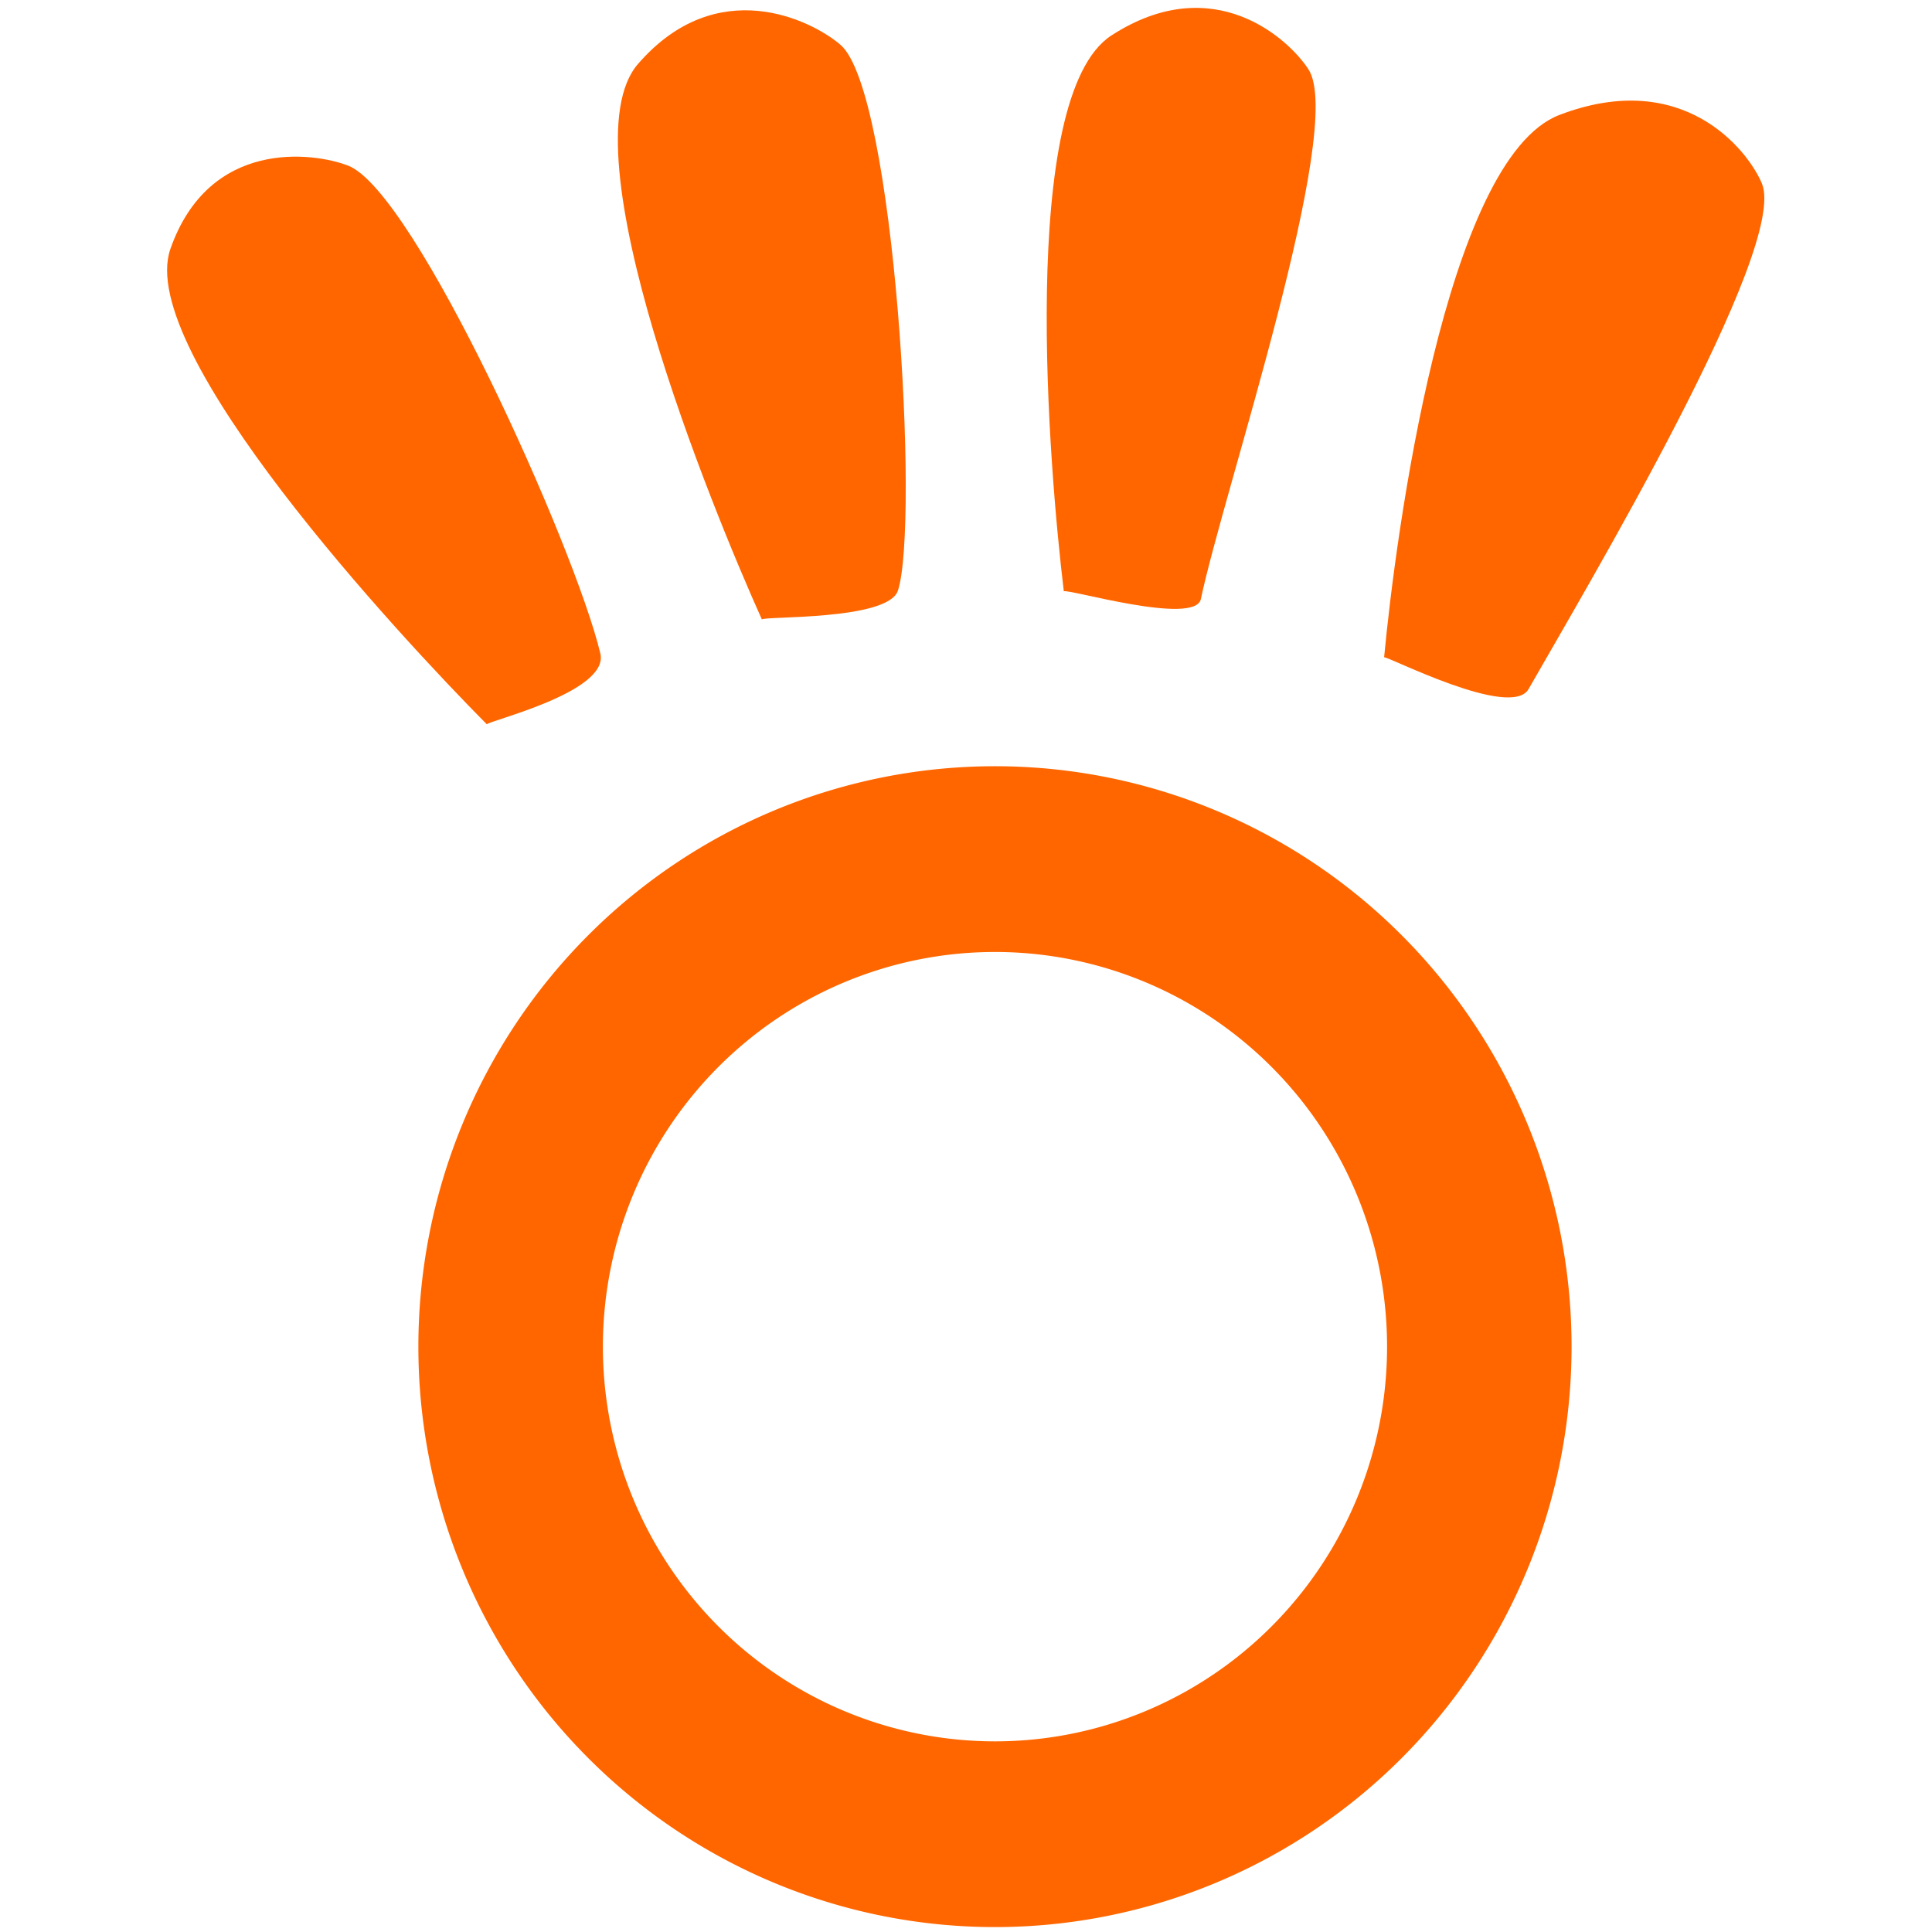 <?xml version="1.0" encoding="UTF-8" standalone="no"?>
<!--
This file is a part of __PROGRAM_NAME__ __PROGRAM_VERSION__

__PROGRAM_COPYRIGHT__ __PROGRAM_AUTHOR__ __PROGRAM_AUTHOR_EMAIL__

This program is free software: you can redistribute it and/or modify
it under the terms of the GNU General Public License as published by
the Free Software Foundation, either version 3 of the License, or
(at your option) any later version.

This program is distributed in the hope that it will be useful,
but WITHOUT ANY WARRANTY; without even the implied warranty of
MERCHANTABILITY or FITNESS FOR A PARTICULAR PURPOSE.  See the
GNU General Public License for more details.

You should have received a copy of the GNU General Public License
along with this program.  If not, see <http://www.gnu.org/licenses/>.
-->
<!-- Created with Inkscape (http://www.inkscape.org/) -->

<svg
   xmlns:dc="http://purl.org/dc/elements/1.1/"
   xmlns:cc="http://creativecommons.org/ns#"
   xmlns:rdf="http://www.w3.org/1999/02/22-rdf-syntax-ns#"
   xmlns:svg="http://www.w3.org/2000/svg"
   xmlns="http://www.w3.org/2000/svg"
   xmlns:sodipodi="http://sodipodi.sourceforge.net/DTD/sodipodi-0.dtd"
   xmlns:inkscape="http://www.inkscape.org/namespaces/inkscape"
   width="100mm"
   height="100mm"
   viewBox="0 0 100 100"
   version="1.1"
   id="svg8"
   inkscape:version="0.92+devel unknown"
   sodipodi:docname="sakhtest.svg">
  <defs
     id="defs2" />
  <sodipodi:namedview
     id="base"
     pagecolor="#ffffff"
     bordercolor="#666666"
     borderopacity="1.0"
     inkscape:pageopacity="0.0"
     inkscape:pageshadow="2"
     inkscape:zoom="1.1456458"
     inkscape:cx="11.544813"
     inkscape:cy="236.53021"
     inkscape:document-units="mm"
     inkscape:current-layer="layer1"
     inkscape:document-rotation="0"
     showgrid="false"
     inkscape:window-width="1920"
     inkscape:window-height="1135"
     inkscape:window-x="0"
     inkscape:window-y="0"
     inkscape:window-maximized="1" />
  <g
     inkscape:label="Layer 1"
     inkscape:groupmode="layer"
     id="layer1"
     transform="translate(0,-197)">
    <g
       id="g4300"
       style="fill:#ff6600;stroke:none"
       transform="matrix(2.409,0,0,2.425,-28.623,-319.93)">
      <g
         id="g4292"
         style="fill:#ff6600;stroke:none">
        <path
           style="fill:#ff6600;stroke:none;stroke-width:0.27px;stroke-linecap:butt;stroke-linejoin:miter;stroke-opacity:1"
           d="m 22.344,228.629 c -1.879,-1.882 -7.571,-7.969 -6.801,-10.149 0.834,-2.361 3.07,-2.065 3.818,-1.778 1.44,0.553 4.875,8.143 5.42,10.414 0.199,0.83 -2.459,1.447 -2.437,1.513 z"
           id="path4269"
           inkscape:connector-curvature="0"
           sodipodi:nodetypes="cscsc" />
        <path
           sodipodi:nodetypes="cscscc"
           inkscape:connector-curvature="0"
           id="path4271"
           d="m 28.252,226.39 c -1.088,-2.405 -4.236,-10.053 -2.663,-11.857 1.704,-1.954 3.742,-0.93 4.352,-0.409 1.173,1.002 1.697,10.237 1.234,11.648 -0.212,0.646 -2.922,0.542 -2.922,0.618 z"
           style="fill:#ff6600;stroke:none;stroke-width:0.275px;stroke-linecap:butt;stroke-linejoin:miter;stroke-opacity:1" />
        <path
           style="fill:#ff6600;stroke:none;stroke-width:0.27px;stroke-linecap:butt;stroke-linejoin:miter;stroke-opacity:1"
           d="m 34.739,225.788 c -0.31,-2.547 -1,-10.566 1.025,-11.866 2.192,-1.408 3.811,0.078 4.232,0.726 0.809,1.245 -1.829,9.016 -2.312,11.304 -0.123,0.582 -2.89,-0.231 -2.944,-0.163 z"
           id="path4273"
           inkscape:connector-curvature="0"
           sodipodi:nodetypes="cscsc" />
        <path
           sodipodi:nodetypes="cscsc"
           inkscape:connector-curvature="0"
           id="path4275"
           d="m 41.621,227.197 c 0.243,-2.577 1.313,-10.642 3.765,-11.576 2.656,-1.011 4.048,0.745 4.351,1.46 0.583,1.375 -3.788,8.659 -5.012,10.793 -0.378,0.659 -3.053,-0.715 -3.104,-0.677 z"
           style="fill:#ff6600;stroke:none;stroke-width:0.283px;stroke-linecap:butt;stroke-linejoin:miter;stroke-opacity:1" />
      </g>
      <path
         id="path4277"
         transform="matrix(0.265,0,0,0.265,0,197)"
         d="m 125.508,122.723 a 46.75,46.75 0 0 0 -46.75,46.75 46.75,46.75 0 0 0 46.75,46.75 46.75,46.75 0 0 0 46.75,-46.75 46.75,46.75 0 0 0 -46.75,-46.75 z m 0,14.961 a 31.79,31.79 0 0 1 31.791,31.789 31.79,31.79 0 0 1 -31.791,31.791 31.79,31.79 0 0 1 -31.789,-31.791 31.79,31.79 0 0 1 31.789,-31.789 z"
         style="opacity:1;fill:#ff6600;stroke:none;stroke-width:0.988"
         inkscape:connector-curvature="0" />
    </g>
  </g>
</svg>
